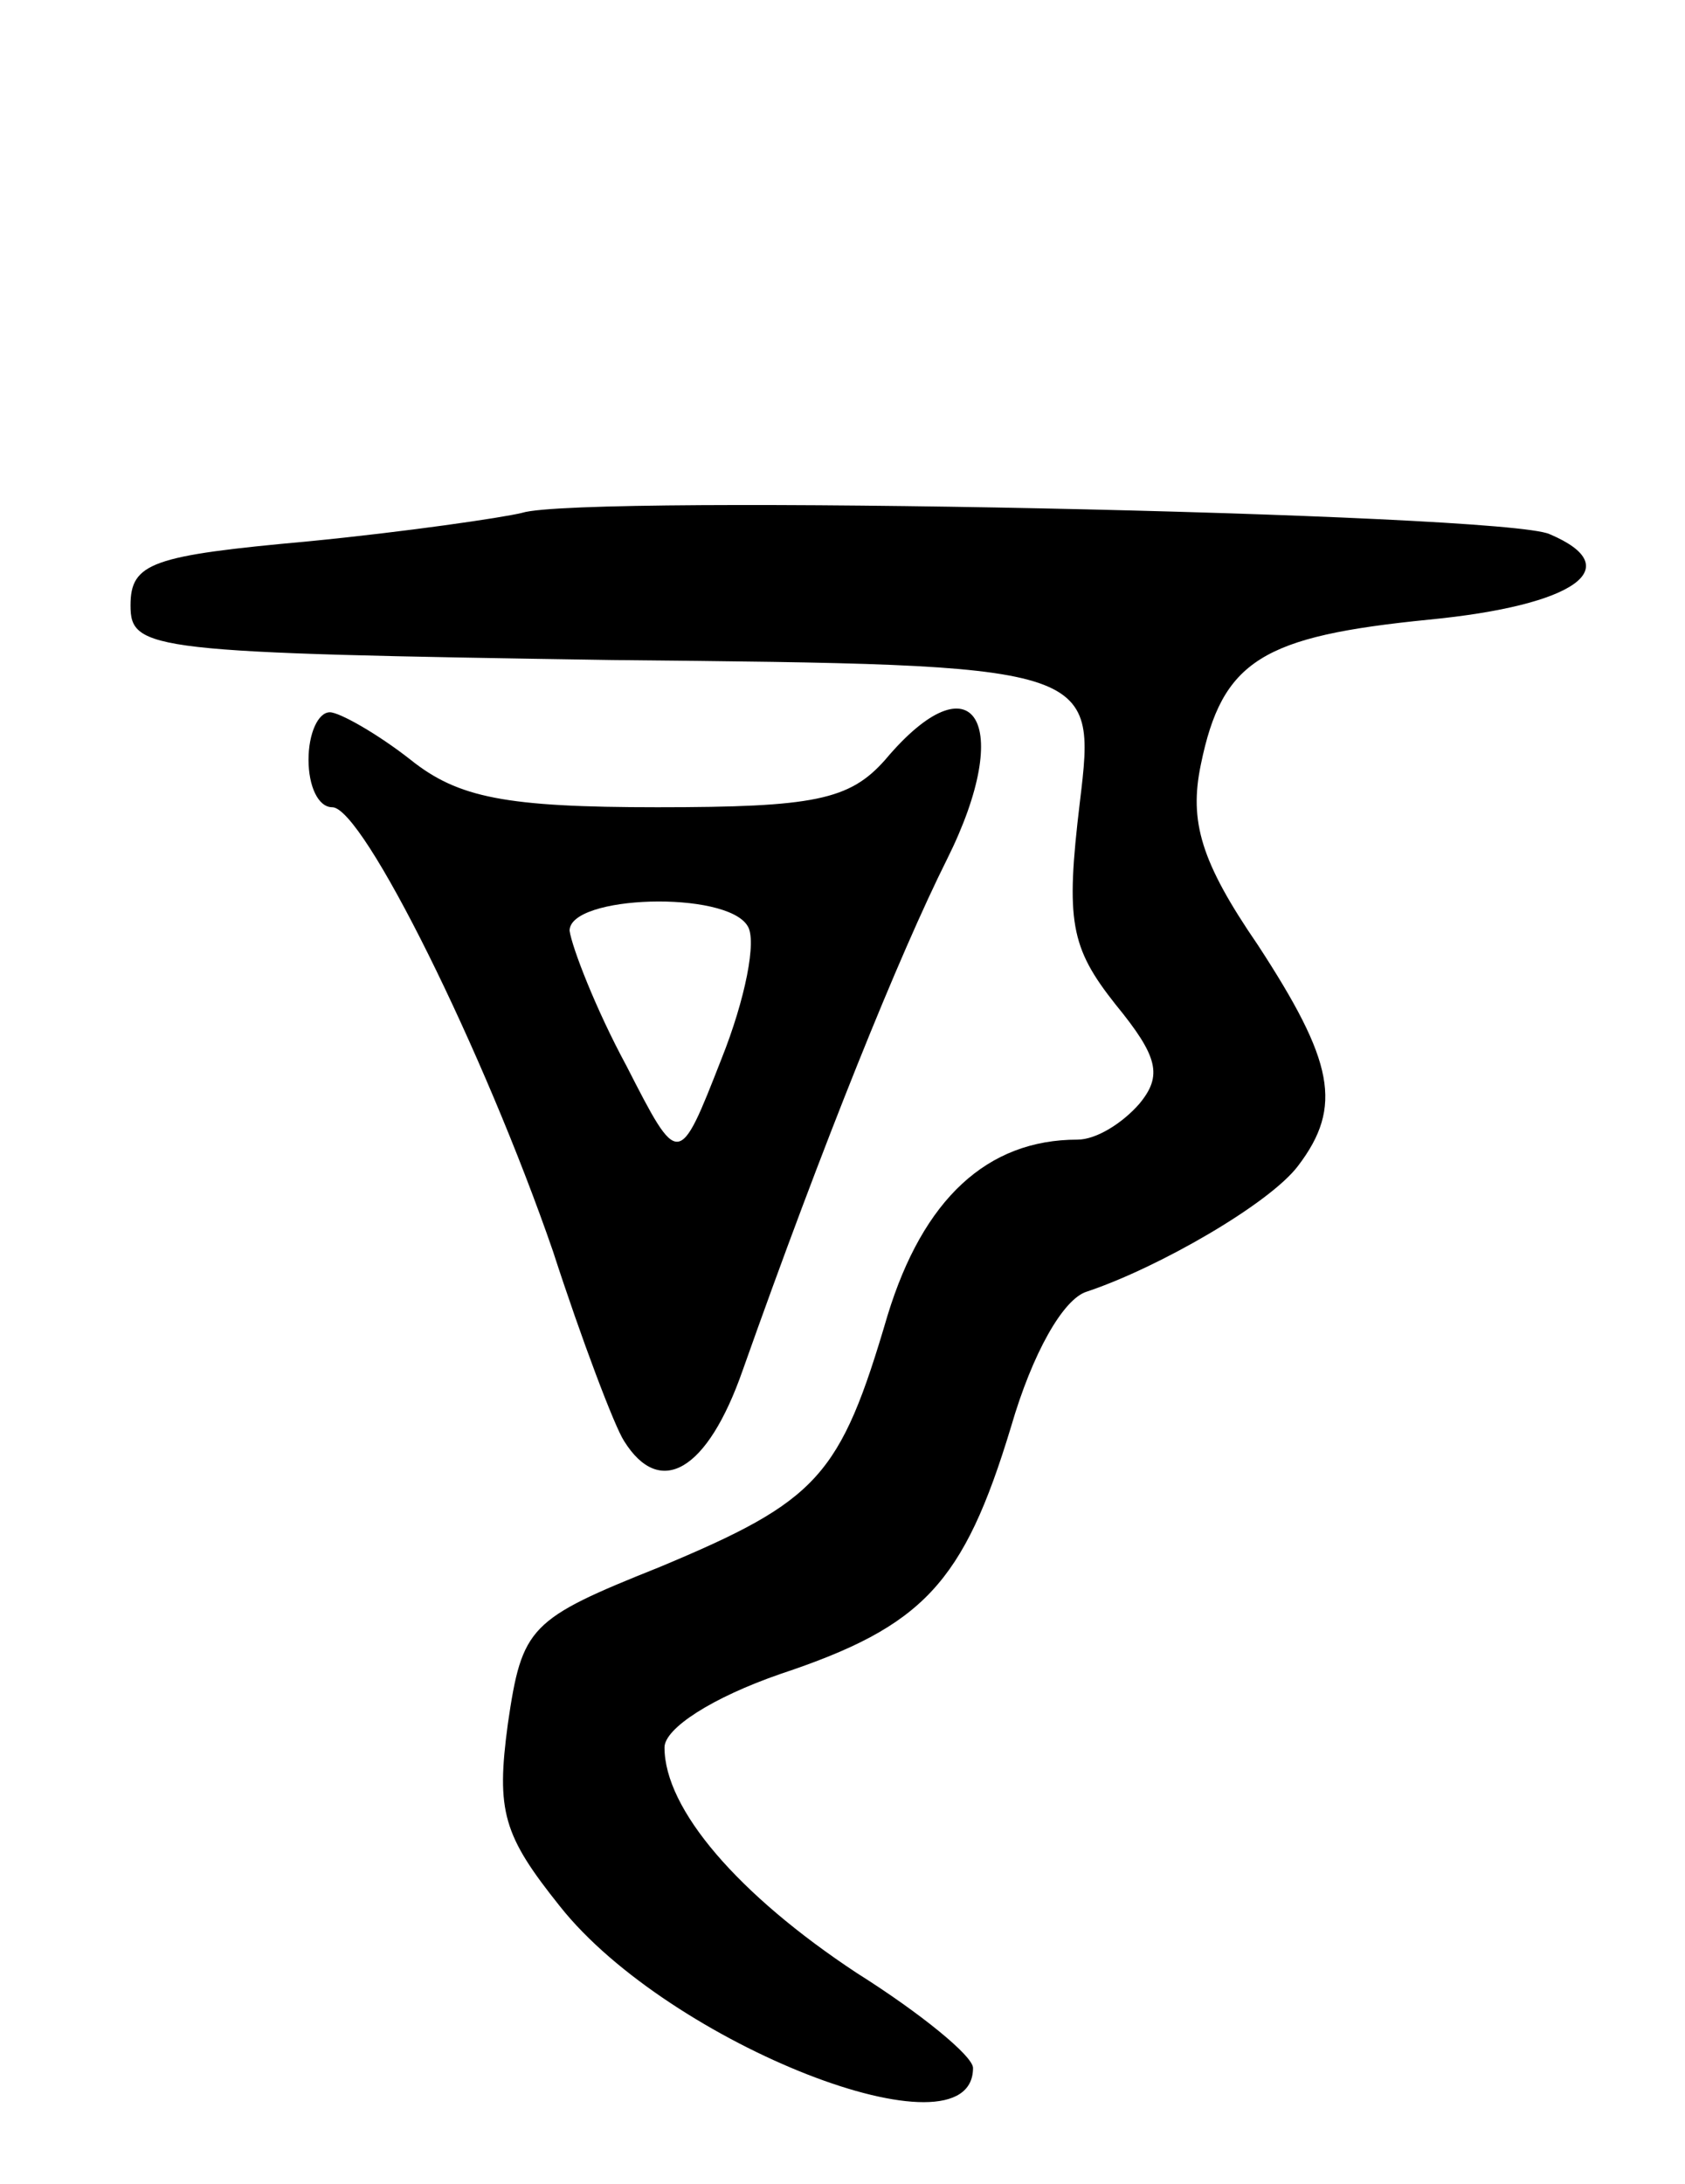 <svg version="1.0" xmlns="http://www.w3.org/2000/svg"
 width="71pt" height="92pt" viewBox="0 0 71 92"
 preserveAspectRatio="xMidYMid meet">
<g transform="translate(0,92) scale(0.1,-0.1)"
fill="#000000" stroke="none">
<path d="M220 704 c-8 -2 -49 -8 -90 -12 -66 -6 -75 -9 -75 -27 0 -19 8 -20
203 -23 204 -2 204 -2 197 -60 -6 -50 -4 -61 15 -85 18 -22 20 -30 10 -42 -7
-8 -18 -15 -26 -15 -38 0 -65 -25 -80 -74 -20 -68 -29 -78 -96 -106 -55 -22
-58 -25 -64 -66 -5 -37 -2 -47 22 -77 46 -58 174 -108 174 -68 0 5 -22 23 -49
40 -50 33 -81 69 -81 95 0 8 20 21 49 31 60 20 77 38 97 104 9 31 22 54 32 57
30 10 77 37 89 53 19 25 15 44 -17 93 -24 35 -29 52 -24 76 9 44 26 54 96 61
62 6 84 22 51 36 -19 9 -408 17 -433 9z"/>
<path d="M130 600 c0 -11 4 -20 10 -20 13 0 64 -103 93 -187 12 -37 26 -74 30
-80 15 -24 35 -13 50 30 34 96 66 175 86 215 29 58 11 86 -26 42 -15 -17 -30
-20 -96 -20 -64 0 -84 4 -104 20 -14 11 -30 20 -34 20 -5 0 -9 -9 -9 -20z
m185 -70 c4 -6 -1 -31 -11 -56 -18 -46 -18 -46 -40 -3 -13 24 -23 50 -24 57 0
15 66 17 75 2z"/>
</g>
</svg>
